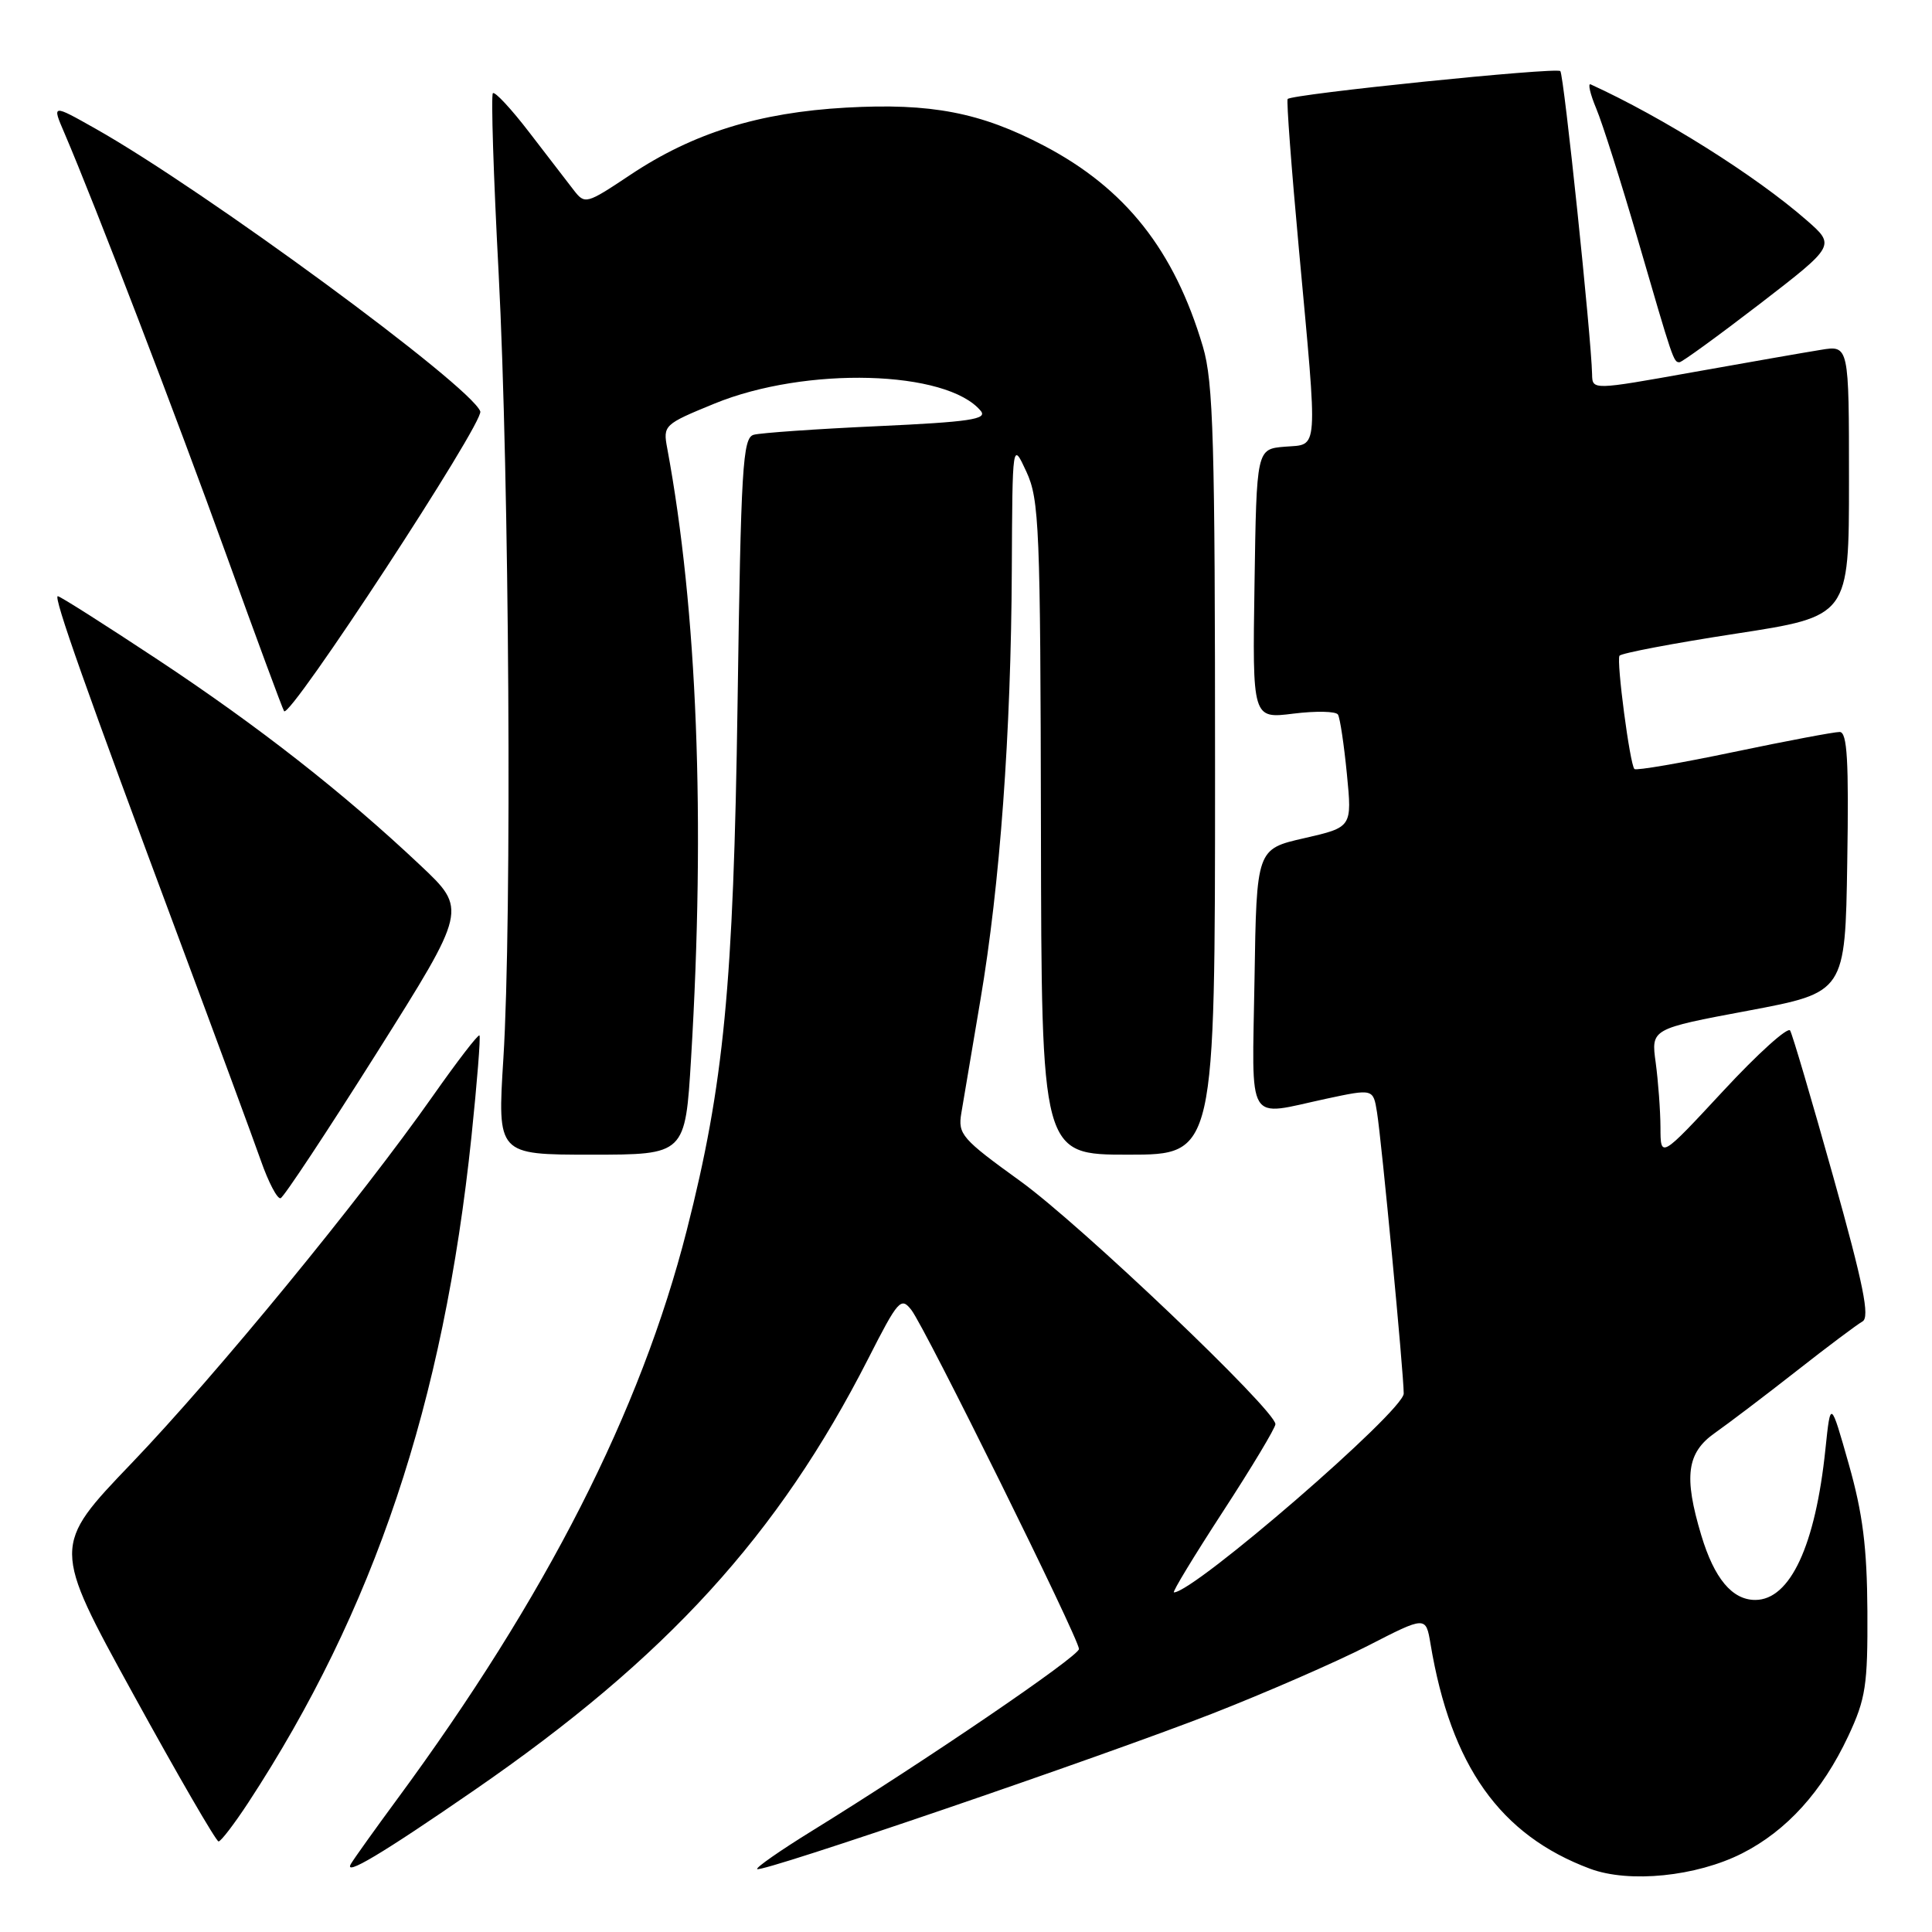 <?xml version="1.0" encoding="UTF-8" standalone="no"?>
<!DOCTYPE svg PUBLIC "-//W3C//DTD SVG 1.1//EN" "http://www.w3.org/Graphics/SVG/1.1/DTD/svg11.dtd" >
<svg xmlns="http://www.w3.org/2000/svg" xmlns:xlink="http://www.w3.org/1999/xlink" version="1.1" viewBox="0 0 256 256">
 <g >
 <path fill="currentColor"
d=" M 230.84 245.58 C 236.75 242.58 241.45 237.39 244.90 230.05 C 247.22 225.09 247.49 223.33 247.44 213.50 C 247.39 205.03 246.83 200.55 244.97 194.00 C 242.56 185.50 242.56 185.50 241.88 192.00 C 240.56 204.78 237.21 212.00 232.58 212.00 C 229.52 212.00 227.15 209.16 225.43 203.44 C 223.08 195.62 223.50 192.49 227.25 189.86 C 229.04 188.60 233.88 184.93 238.00 181.70 C 242.12 178.46 246.08 175.50 246.79 175.10 C 247.79 174.54 246.92 170.22 242.92 155.94 C 240.08 145.80 237.51 137.07 237.20 136.55 C 236.89 136.03 232.90 139.63 228.34 144.55 C 220.03 153.50 220.03 153.50 220.02 149.39 C 220.01 147.13 219.72 143.27 219.39 140.81 C 218.77 136.33 218.77 136.33 231.64 133.92 C 244.50 131.50 244.50 131.50 244.77 114.25 C 244.99 100.81 244.77 97.00 243.77 96.99 C 243.07 96.98 236.76 98.17 229.74 99.64 C 222.73 101.11 216.80 102.13 216.57 101.90 C 215.97 101.30 214.17 87.62 214.59 86.89 C 214.78 86.56 221.70 85.24 229.97 83.97 C 245.00 81.66 245.00 81.66 245.00 63.70 C 245.00 45.74 245.00 45.74 241.25 46.36 C 239.19 46.69 231.54 48.03 224.25 49.33 C 211.00 51.70 211.00 51.70 210.96 49.60 C 210.86 44.70 207.22 9.88 206.75 9.42 C 206.21 8.88 171.14 12.47 170.62 13.12 C 170.45 13.33 171.12 22.27 172.11 33.00 C 174.64 60.51 174.76 58.82 170.25 59.19 C 166.50 59.50 166.50 59.50 166.23 77.37 C 165.95 95.24 165.95 95.24 171.38 94.56 C 174.37 94.19 177.03 94.24 177.29 94.69 C 177.56 95.14 178.09 98.68 178.47 102.56 C 179.16 109.61 179.16 109.61 172.83 111.06 C 166.50 112.50 166.50 112.50 166.23 129.75 C 165.91 149.42 165.00 147.90 175.73 145.59 C 181.96 144.26 181.96 144.26 182.46 147.38 C 183.07 151.17 186.00 182.00 186.00 184.65 C 186.00 186.96 158.22 211.00 155.55 211.00 C 155.29 211.00 158.21 206.19 162.04 200.30 C 165.87 194.42 169.00 189.20 169.00 188.71 C 169.00 186.86 143.19 162.27 135.19 156.50 C 127.45 150.91 126.91 150.30 127.38 147.50 C 127.65 145.85 128.79 139.10 129.91 132.50 C 132.50 117.25 133.97 97.15 134.07 75.50 C 134.15 58.50 134.15 58.50 136.00 62.50 C 137.71 66.19 137.86 69.85 137.93 109.75 C 138.00 153.00 138.00 153.00 149.50 153.00 C 161.00 153.00 161.00 153.00 161.00 102.18 C 161.00 58.36 160.78 50.62 159.39 45.93 C 155.60 33.15 149.14 24.98 138.36 19.32 C 129.94 14.90 123.37 13.63 112.10 14.26 C 100.55 14.91 91.84 17.62 83.52 23.17 C 77.68 27.06 77.51 27.11 76.02 25.19 C 75.18 24.10 72.54 20.67 70.14 17.55 C 67.75 14.43 65.57 12.09 65.31 12.35 C 65.05 12.61 65.39 23.33 66.07 36.16 C 67.49 63.39 67.85 121.88 66.70 140.25 C 65.90 153.00 65.90 153.00 78.35 153.00 C 90.80 153.00 90.80 153.00 91.57 140.25 C 93.48 108.62 92.39 80.81 88.41 59.39 C 87.84 56.35 87.98 56.22 94.67 53.48 C 106.77 48.52 125.47 49.04 129.96 54.45 C 130.87 55.55 128.49 55.91 116.28 56.47 C 108.15 56.84 100.77 57.36 99.87 57.61 C 98.41 58.01 98.18 61.84 97.73 93.28 C 97.19 130.59 95.92 143.71 91.00 163.02 C 84.88 187.04 72.36 211.61 52.59 238.45 C 49.73 242.33 47.00 246.15 46.52 246.94 C 45.42 248.75 50.57 245.68 62.89 237.18 C 88.33 219.64 103.12 203.43 115.04 180.04 C 119.02 172.22 119.39 171.81 120.77 173.59 C 122.63 176.01 142.97 217.15 142.97 218.50 C 142.96 219.47 122.68 233.29 107.53 242.64 C 103.37 245.21 100.13 247.47 100.33 247.66 C 100.86 248.20 145.87 232.82 160.62 227.07 C 167.70 224.30 176.97 220.26 181.22 218.09 C 188.93 214.13 188.93 214.13 189.55 217.82 C 192.25 233.99 198.76 243.17 210.70 247.62 C 215.89 249.55 224.78 248.65 230.84 245.58 Z  M 32.89 238.87 C 49.59 213.36 58.77 185.98 62.47 150.61 C 63.22 143.40 63.70 137.37 63.53 137.20 C 63.36 137.02 60.59 140.62 57.38 145.19 C 47.70 158.96 28.70 182.12 17.47 193.85 C 6.89 204.89 6.89 204.89 17.63 224.44 C 23.54 235.20 28.64 244.00 28.96 244.00 C 29.27 244.00 31.04 241.69 32.89 238.87 Z  M 49.93 139.50 C 61.90 120.50 61.90 120.50 55.70 114.66 C 45.53 105.07 34.26 96.24 20.85 87.37 C 13.89 82.77 7.96 79.00 7.66 79.00 C 7.03 79.00 11.37 91.28 23.76 124.50 C 28.68 137.70 33.54 150.87 34.56 153.77 C 35.57 156.66 36.75 158.91 37.18 158.77 C 37.61 158.62 43.34 149.95 49.93 139.50 Z  M 63.64 54.51 C 62.33 51.09 27.11 25.21 12.69 17.07 C 6.88 13.79 6.88 13.79 8.54 17.64 C 12.61 27.15 23.38 55.21 29.98 73.50 C 33.95 84.50 37.40 93.83 37.64 94.23 C 38.36 95.39 64.18 55.92 63.64 54.51 Z  M 233.18 40.27 C 243.22 32.53 243.22 32.53 239.36 29.16 C 232.63 23.28 220.34 15.55 210.77 11.18 C 210.37 11.00 210.70 12.44 211.51 14.38 C 212.33 16.33 214.80 24.12 217.01 31.71 C 221.70 47.83 221.75 48.00 222.54 48.00 C 222.86 48.00 227.65 44.52 233.18 40.27 Z "/>
</g>
</svg>